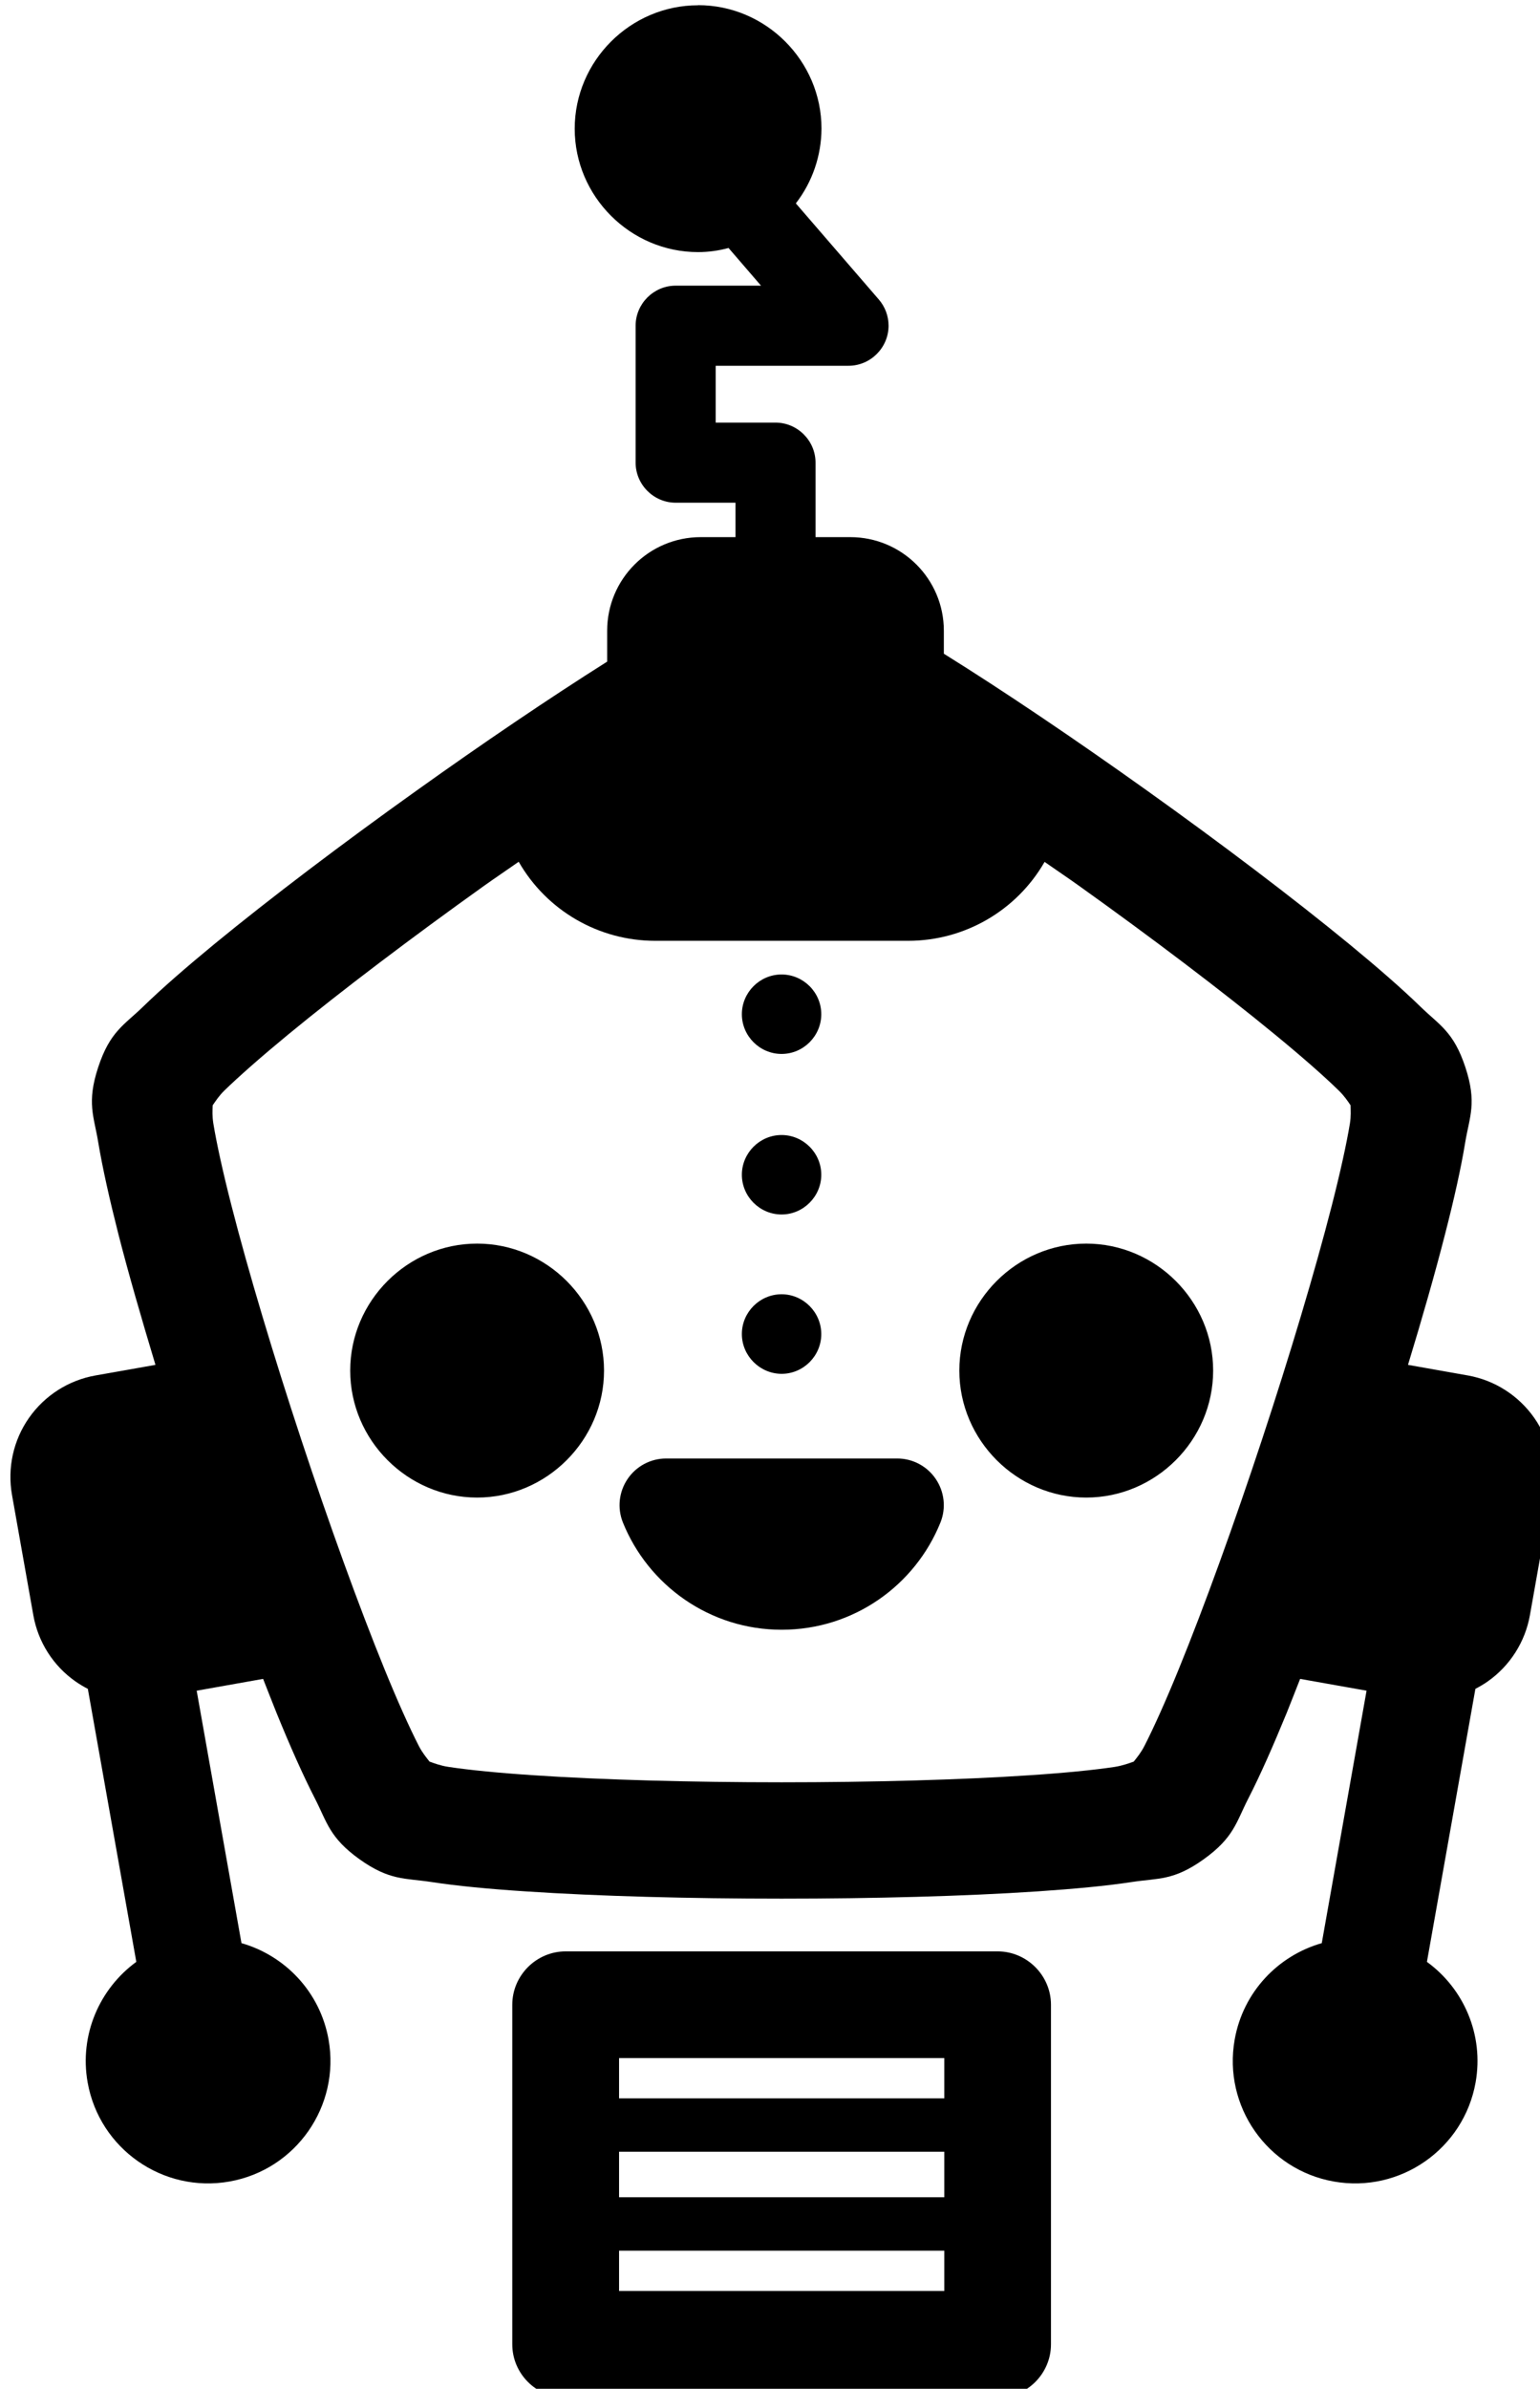 <?xml version="1.0" encoding="UTF-8" standalone="no"?>
<!-- Created with Inkscape (http://www.inkscape.org/) -->

<svg
   width="37.72mm"
   height="58.476mm"
   viewBox="0 0 37.72 58.476"
   version="1.1"
   id="svg1"
   xmlns="http://www.w3.org/2000/svg"
   xmlns:svg="http://www.w3.org/2000/svg">
  <defs
     id="defs1" />
  <g
     id="layer1"
     transform="translate(-121.708,-186.002)">
    <g
       id="Layer_8"
       transform="matrix(0.265,0,0,0.265,-39.937,105.497)">
      <g
         id="robot-12_black">
        <path
           id="robot-12_black1"
           class="st0"
           d="m 674.5,304.28 v 0 c -6.26,0 -11.4,5.15 -11.4,11.4 v 0 c 0,6.26 5.15,11.4 11.4,11.4 v 0 c 0.95,0 1.9,-0.13 2.82,-0.38 l 3,3.48 h -7.89 c -2.03,0 -3.7,1.67 -3.7,3.7 v 12.65 c 0,2.03 1.67,3.7 3.7,3.7 h 5.53 v 3.18 h -3.21 c -4.78,0 -8.65,3.87 -8.65,8.65 v 2.85 c -5.34,3.37 -11.5,7.54 -17.6,11.9 -6.84,4.88 -13.53,9.94 -18.73,14.21 -2.6,2.14 -4.82,4.07 -6.57,5.77 -1.75,1.7 -3.05,2.28 -4.14,5.58 -1.09,3.3 -0.39,4.55 0,6.94 0.4,2.39 1.04,5.24 1.86,8.47 0.93,3.64 2.13,7.78 3.43,12.09 -2,0.36 -2.82,0.5 -5.54,0.98 -2.49,0.44 -4.7,1.85 -6.15,3.92 -1.45,2.07 -2.01,4.63 -1.57,7.12 0.63,3.54 1.34,7.56 1.97,11.1 0.44,2.49 1.85,4.7 3.92,6.14 0.36,0.25 0.73,0.47 1.12,0.67 l 4.48,25.22 c -3.39,2.47 -5.28,6.73 -4.5,11.13 1.09,6.15 6.97,10.25 13.11,9.16 6.15,-1.09 10.25,-6.97 9.16,-13.11 -0.78,-4.4 -4.02,-7.76 -8.05,-8.91 l -4.14,-23.32 c 2.61,-0.46 6,-1.07 6.14,-1.09 0.42,1.06 0.84,2.15 1.24,3.14 1.26,3.09 2.45,5.77 3.56,7.93 1.11,2.16 1.32,3.59 4.11,5.59 2.79,1.99 4.2,1.73 6.62,2.1 2.42,0.37 5.37,0.65 8.75,0.87 6.76,0.45 15.19,0.67 23.64,0.67 8.45,0 16.89,-0.22 23.65,-0.67 3.38,-0.23 6.33,-0.5 8.75,-0.87 2.42,-0.37 3.83,-0.1 6.62,-2.1 2.79,-2 3,-3.42 4.11,-5.59 1.11,-2.16 2.29,-4.84 3.56,-7.93 0.4,-0.99 0.82,-2.08 1.24,-3.14 0.14,0.02 3.53,0.63 6.14,1.09 l -4.14,23.32 c -4.03,1.15 -7.27,4.5 -8.05,8.91 -1.09,6.15 3.01,12.02 9.16,13.11 6.15,1.09 12.02,-3.02 13.11,-9.16 0.78,-4.41 -1.11,-8.67 -4.5,-11.13 l 4.48,-25.22 c 0.38,-0.2 0.76,-0.42 1.12,-0.67 2.07,-1.45 3.48,-3.66 3.92,-6.14 0.63,-3.54 1.34,-7.56 1.97,-11.1 0.44,-2.49 -0.12,-5.05 -1.57,-7.12 -1.45,-2.07 -3.66,-3.48 -6.14,-3.92 -2.72,-0.48 -3.53,-0.63 -5.53,-0.98 1.31,-4.3 2.5,-8.45 3.43,-12.09 0.83,-3.23 1.47,-6.08 1.86,-8.47 0.4,-2.39 1.1,-3.64 0.01,-6.94 -1.09,-3.3 -2.4,-3.88 -4.14,-5.58 -1.75,-1.7 -3.97,-3.63 -6.57,-5.77 -5.2,-4.27 -11.89,-9.33 -18.73,-14.21 -6.54,-4.67 -13.17,-9.15 -18.76,-12.63 v -2.12 c 0,-4.78 -3.87,-8.65 -8.65,-8.65 h -3.21 v -6.88 c 0,-2.03 -1.67,-3.7 -3.7,-3.7 h -5.53 v -5.25 h 12.28 c 2.03,0 3.7,-1.67 3.7,-3.7 0,-0.89 -0.32,-1.75 -0.9,-2.42 l -7.67,-8.88 c 1.53,-1.98 2.36,-4.41 2.37,-6.91 v 0 c 0,-6.26 -5.15,-11.4 -11.4,-11.4 v 0 z m -16.57,79.13 c 2.58,4.49 7.38,7.29 12.61,7.29 h 23.38 c 5.23,0 10.03,-2.8 12.61,-7.29 1.07,0.75 2.11,1.44 3.17,2.2 6.68,4.77 13.24,9.73 18.15,13.77 2.46,2.02 4.5,3.81 5.88,5.16 0.51,0.5 0.8,0.94 1.08,1.35 0.01,0.49 0.05,1 -0.06,1.69 -0.31,1.88 -0.89,4.51 -1.67,7.56 -1.56,6.1 -3.9,13.9 -6.45,21.62 -2.55,7.72 -5.32,15.39 -7.7,21.22 -1.19,2.92 -2.3,5.39 -3.17,7.09 -0.33,0.64 -0.68,1.06 -0.99,1.45 -0.48,0.17 -1.02,0.37 -1.76,0.49 -1.92,0.29 -4.66,0.56 -7.86,0.77 -6.39,0.43 -14.66,0.65 -22.93,0.65 -8.27,0 -16.54,-0.22 -22.93,-0.65 -3.2,-0.21 -5.93,-0.48 -7.85,-0.77 -0.74,-0.11 -1.28,-0.32 -1.76,-0.49 -0.3,-0.39 -0.66,-0.81 -0.99,-1.45 -0.87,-1.7 -1.98,-4.17 -3.17,-7.09 -2.38,-5.84 -5.15,-13.5 -7.7,-21.22 -2.55,-7.72 -4.89,-15.52 -6.45,-21.62 -0.78,-3.05 -1.36,-5.68 -1.67,-7.56 -0.11,-0.69 -0.08,-1.2 -0.06,-1.69 0.29,-0.41 0.57,-0.86 1.08,-1.36 1.38,-1.34 3.43,-3.14 5.88,-5.16 4.91,-4.04 11.47,-9 18.15,-13.77 1.07,-0.76 2.1,-1.45 3.17,-2.2 v 0 z m 24.29,10.4 c -2.02,0 -3.67,1.66 -3.67,3.67 0,2.02 1.66,3.67 3.67,3.67 2.02,0 3.67,-1.66 3.67,-3.67 0,-2.02 -1.66,-3.67 -3.67,-3.67 z m 0,14.83 c -2.02,0 -3.67,1.66 -3.67,3.67 0,2.02 1.66,3.67 3.67,3.67 2.01,0 3.67,-1.66 3.67,-3.67 0,-2.02 -1.66,-3.67 -3.67,-3.67 z m -28.14,10.03 c -6.44,0 -11.73,5.3 -11.73,11.73 0,6.43 5.3,11.73 11.73,11.73 6.43,0 11.73,-5.3 11.73,-11.73 0,-6.43 -5.3,-11.73 -11.73,-11.73 z m 56.3,0 c -6.44,0 -11.73,5.3 -11.73,11.73 0,6.43 5.3,11.73 11.73,11.73 6.43,0 11.73,-5.3 11.73,-11.73 0,-6.43 -5.3,-11.73 -11.73,-11.73 z m -28.16,4.68 c -2.02,0 -3.67,1.66 -3.67,3.67 v 0 c 0,2.02 1.66,3.67 3.67,3.68 2.02,0 3.67,-1.66 3.67,-3.67 v 0 c 0,-2.02 -1.66,-3.68 -3.67,-3.68 z m -10.67,15.17 c -1.43,0 -2.76,0.71 -3.56,1.89 -0.8,1.18 -0.97,2.68 -0.44,4.01 2.34,5.81 8.03,9.92 14.68,9.92 6.65,0 12.34,-4.1 14.68,-9.92 0.53,-1.33 0.36,-2.83 -0.44,-4.01 -0.8,-1.18 -2.13,-1.89 -3.56,-1.89 -5.88,0 -15.47,0 -21.36,0 z m -9.29,45.53 c -2.71,0 -4.93,2.23 -4.93,4.93 v 31.37 c 0,2.71 2.23,4.93 4.93,4.93 h 39.93 c 2.71,0 4.93,-2.23 4.93,-4.93 v -31.37 c 0,-2.71 -2.23,-4.93 -4.93,-4.93 z m 4.94,9.86 h 30.06 v 3.72 H 667.2 Z m 0,8.65 h 30.06 v 4.2 H 667.2 Z m 0,9.14 h 30.06 v 3.72 H 667.2 Z"
           style="fill-rule:evenodd" />
      </g>
    </g>
  </g>
</svg>

